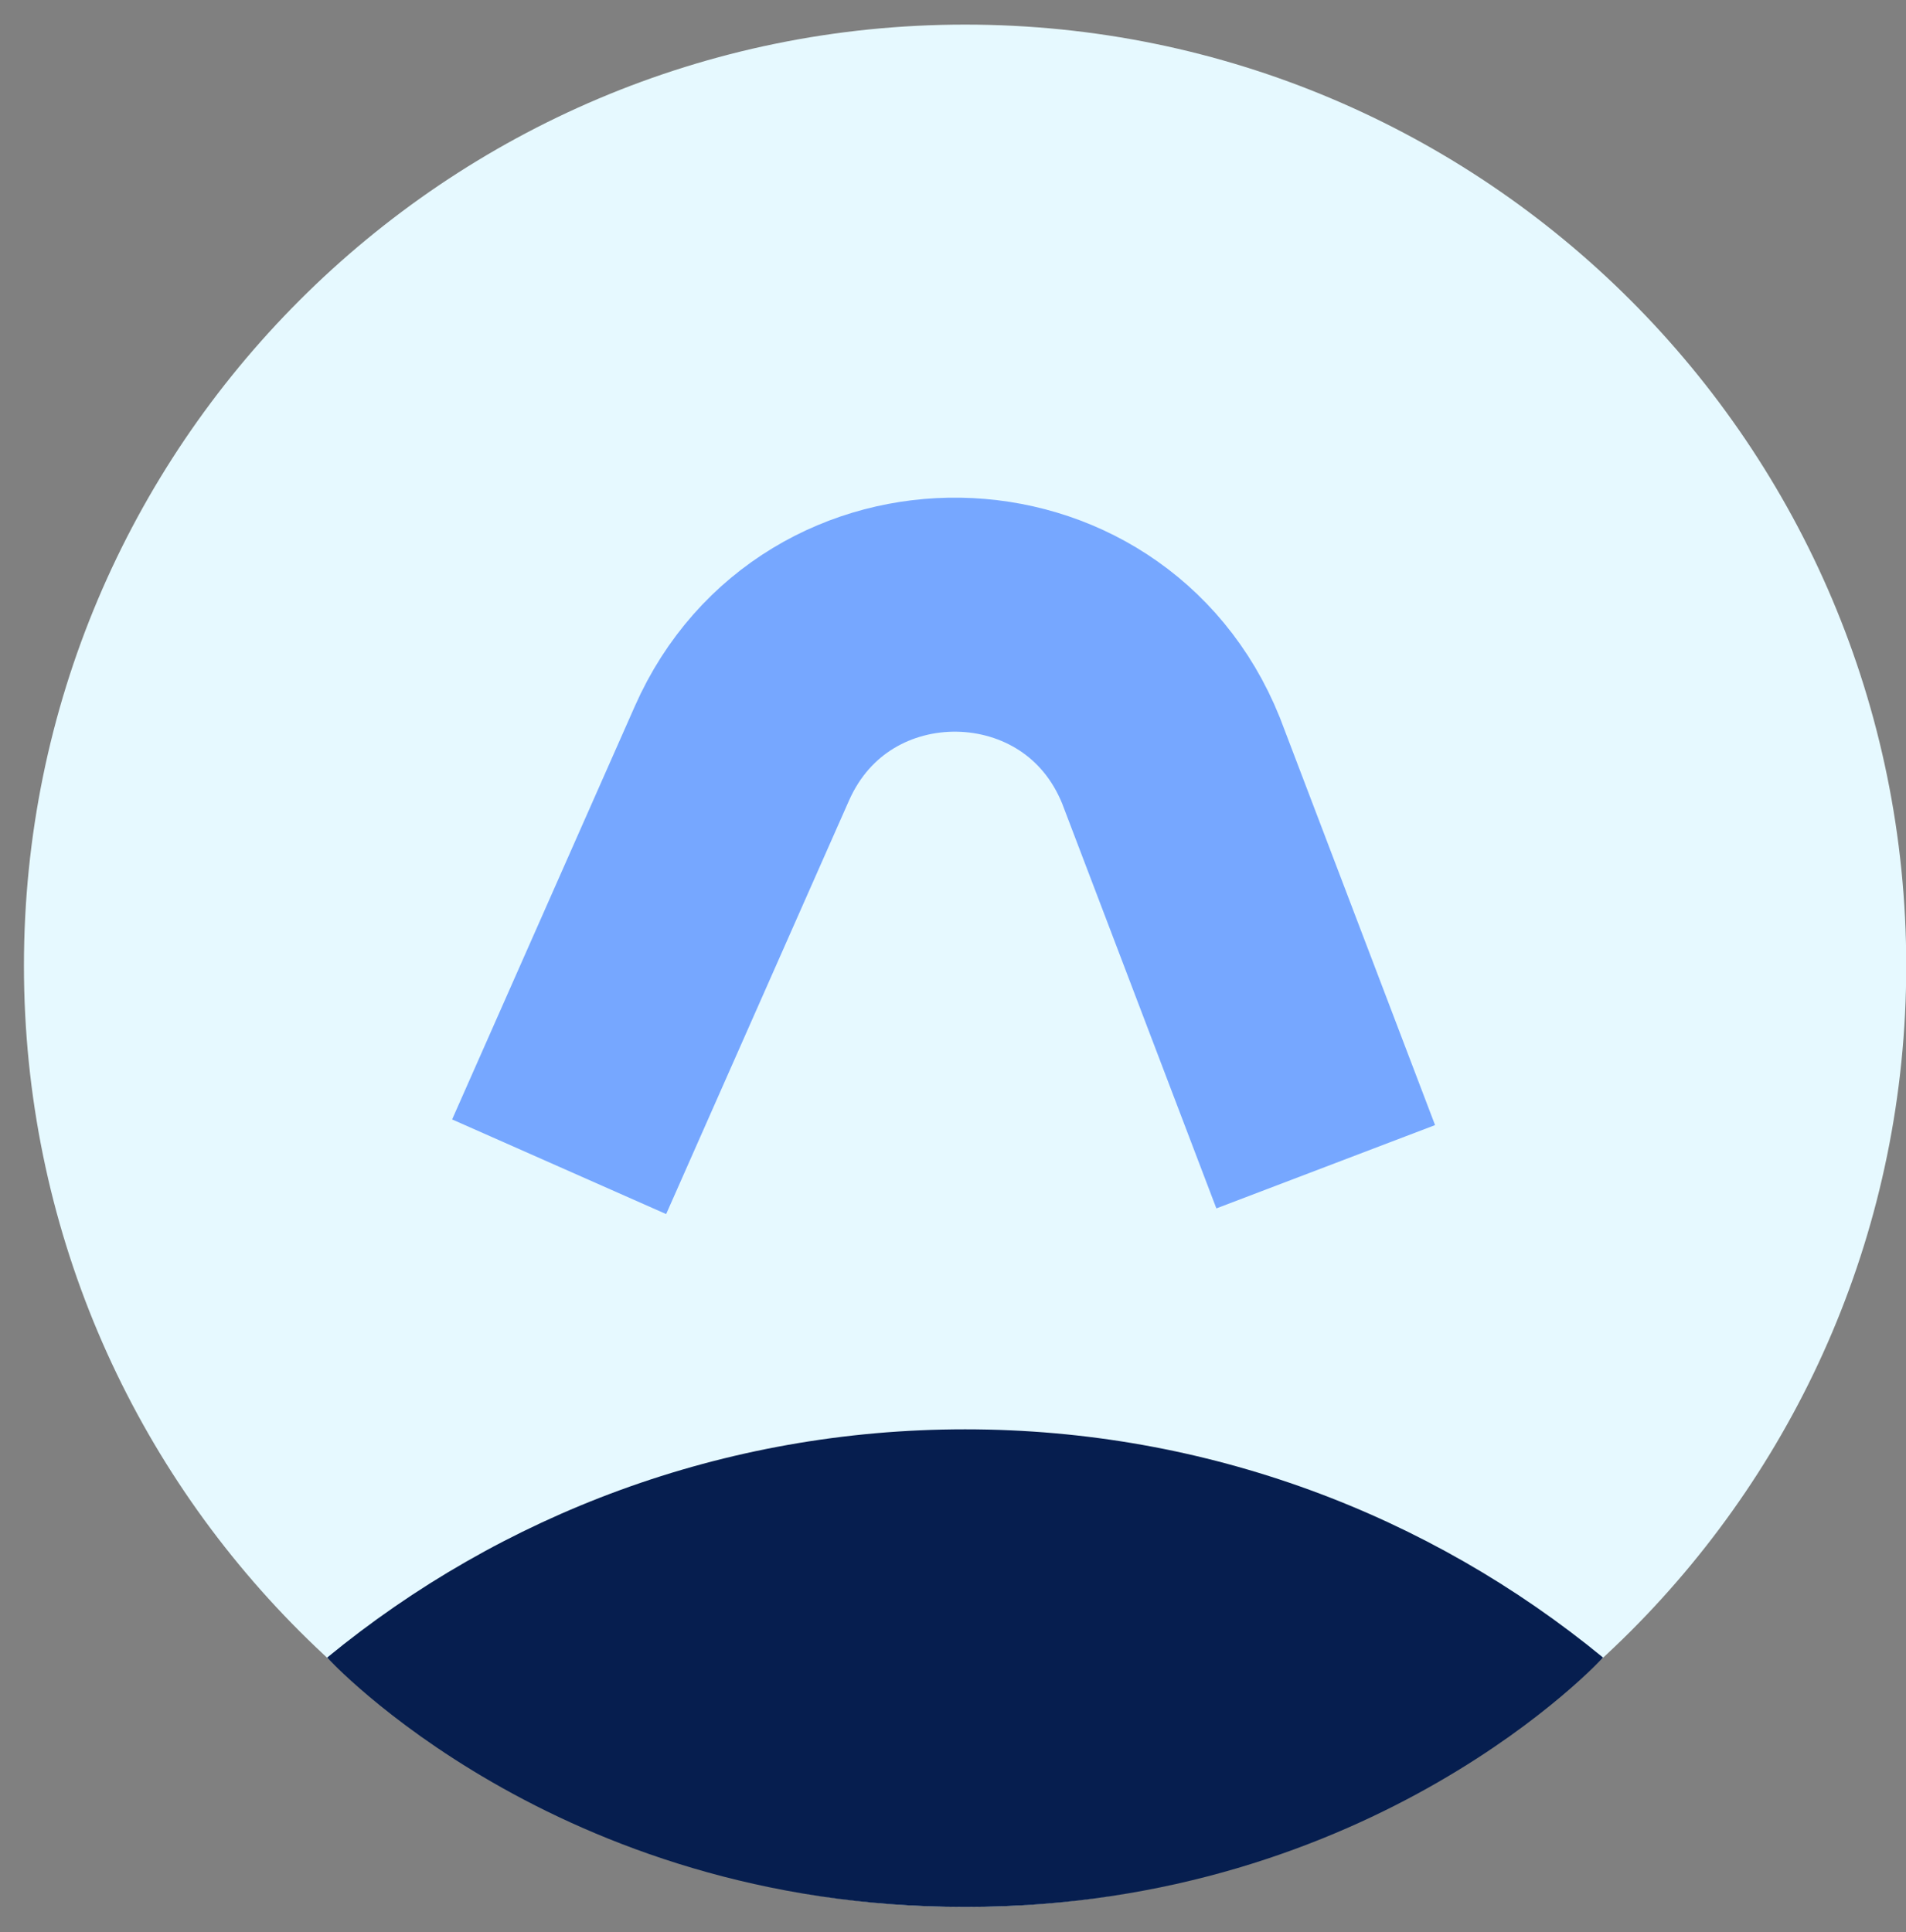 <svg width="73" height="74" viewBox="0 0 73 74" fill="none" xmlns="http://www.w3.org/2000/svg">
<rect x="0" y="0" width="73" height="74" fill="#808080" stroke="none"/>
<path d="M36.963 73.034C56.871 73.034 73.009 56.896 73.009 36.988C73.009 17.081 56.871 0.942 36.963 0.942C17.056 0.942 0.917 17.081 0.917 36.988C0.917 56.896 17.056 73.034 36.963 73.034Z" fill="#E6F9FF"/>
<path d="M61.397 63.482C54.749 58.02 46.24 54.741 36.964 54.741C27.688 54.741 19.178 58.021 12.53 63.483C12.53 63.483 21.256 73.034 36.964 73.034C52.672 73.034 61.397 63.482 61.397 63.482Z" fill="#061E4F"/>
<path d="M50.775 44.685L44.849 29.127C41.9 21.811 31.605 21.641 28.415 28.855L27.303 31.369L21.415 44.685" stroke="#76A7FF" stroke-width="8.963" stroke-miterlimit="10"/>
</svg>
